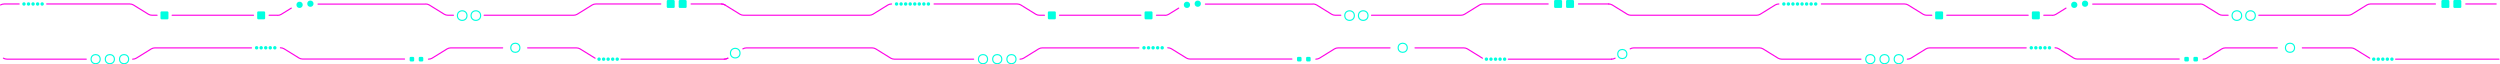 <svg width="4395" height="113" viewBox="0 0 4395 113" fill="none" xmlns="http://www.w3.org/2000/svg">
<path d="M2052.95 84C2055.25 84 2057.49 84.605 2059.29 85.716L2072.54 93.903L2085.79 102.09C2087.59 103.201 2089.82 103.806 2092.13 103.806L2271.13 103.806M1793.2 104C1795.5 104 1797.73 103.395 1799.53 102.284L1826.03 85.91C1827.83 84.799 1830.07 84.194 1832.37 84.194L2002.13 84.194M1305.96 85.91C1307.76 84.799 1310 84.194 1312.3 84.194L1533.16 84.194C1535.46 84.194 1537.7 84.799 1539.5 85.91L1566 102.284C1567.8 103.395 1570.03 104 1572.33 104L1711.63 104M1279.46 102.284C1277.66 103.395 1275.43 104 1273.13 104M2833.34 104H2651.63M2606.14 102.284L2579.64 85.91C2577.84 84.799 2575.6 84.194 2573.3 84.194L2487.63 84.194M2313.27 104C2315.57 104 2317.8 103.395 2319.6 102.284L2346.1 85.91C2347.9 84.799 2350.14 84.194 2352.44 84.194L2443.63 84.194" stroke="#FF00E5" stroke-width="2" stroke-linecap="round" stroke-linejoin="round"/>
<path d="M2307.99 7.194H2128.63H2119.13M2047.95 27C2050.25 27 2052.49 26.395 2054.29 25.284L2072.13 14.263M2048.23 26.806L2033.13 26.806M1567.33 7C1565.03 7 1562.8 7.605 1561 8.716L1534.5 25.09C1532.7 26.201 1530.46 26.806 1528.16 26.806L1307.3 26.806C1305 26.806 1302.76 26.201 1300.96 25.09L1274.46 8.716C1272.66 7.605 1270.43 7 1268.13 7M2828.34 7L2774.98 7M2308.27 7C2310.57 7 2312.8 7.605 2314.6 8.716L2341.1 25.09C2342.9 26.201 2345.14 26.806 2347.44 26.806L2357.13 26.806M2411.13 26.806L2568.3 26.806C2570.6 26.806 2572.84 26.201 2574.64 25.09L2601.14 8.716C2602.94 7.605 2605.17 7 2607.47 7L2721.63 7M1836.13 26.806L1827.37 26.806C1825.07 26.806 1822.83 26.201 1821.03 25.09L1794.53 8.716C1792.73 7.605 1790.5 7 1788.2 7L1642.13 7M1862.63 26.806L2005.63 26.806" stroke="#FF00E5" stroke-width="2" stroke-linecap="round" stroke-linejoin="round"/>
<circle cx="5.5" cy="5.5" r="5.5" transform="matrix(-1 0 0 1 2092.13 3)" fill="#00FFE0"/>
<circle cx="3" cy="3" r="3" transform="matrix(-1 0 0 1 2014.13 81)" fill="#00FFE0"/>
<circle cx="3" cy="3" r="3" transform="matrix(-1 0 0 1 2022.13 81)" fill="#00FFE0"/>
<circle cx="3" cy="3" r="3" transform="matrix(-1 0 0 1 2030.13 81)" fill="#00FFE0"/>
<circle cx="3" cy="3" r="3" transform="matrix(-1 0 0 1 2038.13 81)" fill="#00FFE0"/>
<circle cx="3" cy="3" r="3" transform="matrix(-1 0 0 1 2046.13 81)" fill="#00FFE0"/>
<circle cx="5.5" cy="5.5" r="5.5" transform="matrix(-1 0 0 1 2111.13 1)" fill="#00FFE0"/>
<circle cx="9.416" cy="9.416" r="8.416" transform="matrix(-1 0 0 1 2381.96 18)" stroke="#00FFE0" stroke-width="2"/>
<circle cx="9.416" cy="9.416" r="8.416" transform="matrix(-1 0 0 1 2405.96 18)" stroke="#00FFE0" stroke-width="2"/>
<circle cx="9" cy="9" r="8" transform="matrix(-1 0 0 1 2474.96 75)" stroke="#00FFE0" stroke-width="2"/>
<circle cx="9" cy="9" r="8" transform="matrix(-1 0 0 1 2861 86)" stroke="#00FFE0" stroke-width="2"/>
<circle cx="9" cy="9" r="8" transform="matrix(-1 0 0 1 1737.13 95)" stroke="#00FFE0" stroke-width="2"/>
<circle cx="9" cy="9" r="8" transform="matrix(-1 0 0 1 1762.13 95)" stroke="#00FFE0" stroke-width="2"/>
<circle cx="9" cy="9" r="8" transform="matrix(-1 0 0 1 1787.13 95)" stroke="#00FFE0" stroke-width="2"/>
<rect x="1842.13" y="20" width="14" height="14" rx="1.941" fill="#00FFE0"/>
<rect x="2012.13" y="20" width="14" height="14" rx="1.941" fill="#00FFE0"/>
<rect x="2280.13" y="100" width="8" height="8" rx="1.941" fill="#00FFE0"/>
<rect x="2296.13" y="100" width="8" height="8" rx="1.941" fill="#00FFE0"/>
<circle cx="3" cy="3" r="3" transform="matrix(-1 0 0 1 2616.13 101)" fill="#00FFE0"/>
<circle cx="3" cy="3" r="3" transform="matrix(-1 0 0 1 2624.13 101)" fill="#00FFE0"/>
<circle cx="3" cy="3" r="3" transform="matrix(-1 0 0 1 2632.13 101)" fill="#00FFE0"/>
<circle cx="3" cy="3" r="3" transform="matrix(-1 0 0 1 2640.13 101)" fill="#00FFE0"/>
<circle cx="3" cy="3" r="3" transform="matrix(-1 0 0 1 2648.13 101)" fill="#00FFE0"/>
<rect x="2732.13" width="14" height="14" rx="1.941" fill="#00FFE0"/>
<rect x="2753.13" width="14" height="14" rx="1.941" fill="#00FFE0"/>
<circle cx="3" cy="3" r="3" transform="matrix(-1 0 0 1 1611.13 4)" fill="#00FFE0"/>
<circle cx="3" cy="3" r="3" transform="matrix(-1 0 0 1 1603.13 4)" fill="#00FFE0"/>
<circle cx="3" cy="3" r="3" transform="matrix(-1 0 0 1 1595.13 4)" fill="#00FFE0"/>
<circle cx="3" cy="3" r="3" transform="matrix(-1 0 0 1 1587.13 4)" fill="#00FFE0"/>
<circle cx="3" cy="3" r="3" transform="matrix(-1 0 0 1 1579.13 4)" fill="#00FFE0"/>
<circle cx="3" cy="3" r="3" transform="matrix(-1 0 0 1 1619.13 4)" fill="#00FFE0"/>
<circle cx="3" cy="3" r="3" transform="matrix(-1 0 0 1 1627.13 4)" fill="#00FFE0"/>
<circle cx="3" cy="3" r="3" transform="matrix(-1 0 0 1 1635.13 4)" fill="#00FFE0"/>
<path d="M3612.83 84C3615.13 84 3617.36 84.605 3619.16 85.716L3632.41 93.903L3645.66 102.09C3647.46 103.201 3649.7 103.806 3652 103.806L3831 103.806M3353.07 104C3355.37 104 3357.61 103.395 3359.4 102.284L3385.91 85.91C3387.71 84.799 3389.94 84.194 3392.24 84.194L3562 84.194M2865.84 85.91C2867.64 84.799 2869.87 84.194 2872.17 84.194L3093.03 84.194C3095.34 84.194 3097.57 84.799 3099.37 85.91L3125.87 102.284C3127.67 103.395 3129.91 104 3132.21 104L3271.5 104M2839.33 102.284C2837.54 103.395 2835.3 104 2833 104M4393.21 104H4211.5M4166.01 102.284L4139.51 85.91C4137.71 84.799 4135.48 84.194 4133.17 84.194L4047.5 84.194M3873.14 104C3875.44 104 3877.68 103.395 3879.47 102.284L3905.98 85.91C3907.78 84.799 3910.01 84.194 3912.31 84.194L4003.5 84.194" stroke="#FF00E5" stroke-width="2" stroke-linecap="round" stroke-linejoin="round"/>
<path d="M3867.86 7.194H3688.5H3679M3607.83 27C3610.13 27 3612.36 26.395 3614.16 25.284L3632 14.263M3608.1 26.806L3593 26.806M3127.21 7C3124.91 7 3122.67 7.605 3120.87 8.716L3094.37 25.09C3092.57 26.201 3090.34 26.806 3088.03 26.806L2867.17 26.806C2864.87 26.806 2862.64 26.201 2860.84 25.09L2834.33 8.716C2832.54 7.605 2830.3 7 2828 7M4388.21 7L4334.85 7M3868.14 7C3870.44 7 3872.68 7.605 3874.47 8.716L3900.98 25.09C3902.78 26.201 3905.01 26.806 3907.31 26.806L3917 26.806M3971 26.806L4128.17 26.806C4130.48 26.806 4132.71 26.201 4134.51 25.09L4161.01 8.716C4162.81 7.605 4165.05 7 4167.35 7L4281.5 7M3396 26.806L3387.24 26.806C3384.94 26.806 3382.71 26.201 3380.91 25.09L3354.4 8.716C3352.61 7.605 3350.37 7 3348.07 7L3202 7M3422.5 26.806L3565.5 26.806" stroke="#FF00E5" stroke-width="2" stroke-linecap="round" stroke-linejoin="round"/>
<circle cx="5.5" cy="5.5" r="5.5" transform="matrix(-1 0 0 1 3652 3)" fill="#00FFE0"/>
<circle cx="3" cy="3" r="3" transform="matrix(-1 0 0 1 3574 81)" fill="#00FFE0"/>
<circle cx="3" cy="3" r="3" transform="matrix(-1 0 0 1 3582 81)" fill="#00FFE0"/>
<circle cx="3" cy="3" r="3" transform="matrix(-1 0 0 1 3590 81)" fill="#00FFE0"/>
<circle cx="3" cy="3" r="3" transform="matrix(-1 0 0 1 3598 81)" fill="#00FFE0"/>
<circle cx="3" cy="3" r="3" transform="matrix(-1 0 0 1 3606 81)" fill="#00FFE0"/>
<circle cx="5.5" cy="5.5" r="5.5" transform="matrix(-1 0 0 1 3671 1)" fill="#00FFE0"/>
<circle cx="9.416" cy="9.416" r="8.416" transform="matrix(-1 0 0 1 3941.83 18)" stroke="#00FFE0" stroke-width="2"/>
<circle cx="9.416" cy="9.416" r="8.416" transform="matrix(-1 0 0 1 3965.83 18)" stroke="#00FFE0" stroke-width="2"/>
<circle cx="9" cy="9" r="8" transform="matrix(-1 0 0 1 4034.83 75)" stroke="#00FFE0" stroke-width="2"/>
<circle cx="9" cy="9" r="8" transform="matrix(-1 0 0 1 3297 95)" stroke="#00FFE0" stroke-width="2"/>
<circle cx="9" cy="9" r="8" transform="matrix(-1 0 0 1 3322 95)" stroke="#00FFE0" stroke-width="2"/>
<circle cx="9" cy="9" r="8" transform="matrix(-1 0 0 1 3347 95)" stroke="#00FFE0" stroke-width="2"/>
<rect x="3402" y="20" width="14" height="14" rx="1.941" fill="#00FFE0"/>
<rect x="3572" y="20" width="14" height="14" rx="1.941" fill="#00FFE0"/>
<rect x="3840" y="100" width="8" height="8" rx="1.941" fill="#00FFE0"/>
<rect x="3856" y="100" width="8" height="8" rx="1.941" fill="#00FFE0"/>
<circle cx="3" cy="3" r="3" transform="matrix(-1 0 0 1 4176 101)" fill="#00FFE0"/>
<circle cx="3" cy="3" r="3" transform="matrix(-1 0 0 1 4184 101)" fill="#00FFE0"/>
<circle cx="3" cy="3" r="3" transform="matrix(-1 0 0 1 4192 101)" fill="#00FFE0"/>
<circle cx="3" cy="3" r="3" transform="matrix(-1 0 0 1 4200 101)" fill="#00FFE0"/>
<circle cx="3" cy="3" r="3" transform="matrix(-1 0 0 1 4208 101)" fill="#00FFE0"/>
<rect x="4292" width="14" height="14" rx="1.941" fill="#00FFE0"/>
<rect x="4313" width="14" height="14" rx="1.941" fill="#00FFE0"/>
<circle cx="3" cy="3" r="3" transform="matrix(-1 0 0 1 3171 4)" fill="#00FFE0"/>
<circle cx="3" cy="3" r="3" transform="matrix(-1 0 0 1 3163 4)" fill="#00FFE0"/>
<circle cx="3" cy="3" r="3" transform="matrix(-1 0 0 1 3155 4)" fill="#00FFE0"/>
<circle cx="3" cy="3" r="3" transform="matrix(-1 0 0 1 3147 4)" fill="#00FFE0"/>
<circle cx="3" cy="3" r="3" transform="matrix(-1 0 0 1 3139 4)" fill="#00FFE0"/>
<circle cx="3" cy="3" r="3" transform="matrix(-1 0 0 1 3179 4)" fill="#00FFE0"/>
<circle cx="3" cy="3" r="3" transform="matrix(-1 0 0 1 3187 4)" fill="#00FFE0"/>
<circle cx="3" cy="3" r="3" transform="matrix(-1 0 0 1 3195 4)" fill="#00FFE0"/>
<path d="M492.951 84C495.254 84 497.488 84.605 499.286 85.716L512.538 93.903L525.79 102.09C527.588 103.201 529.823 103.806 532.125 103.806L711.126 103.806M233.196 104C235.498 104 237.733 103.395 239.531 102.284L266.035 85.91C267.833 84.799 270.067 84.194 272.37 84.194L442.126 84.194M6 102.284C7.798 103.395 10.032 104 12.335 104L151.626 104M1279.67 102.284C1277.87 103.395 1275.64 104 1273.34 104H1091.63M1046.14 102.284L1019.64 85.91C1017.84 84.799 1015.6 84.194 1013.3 84.194L927.626 84.194M753.266 104C755.568 104 757.802 103.395 759.601 102.284L786.105 85.91C787.903 84.799 790.137 84.194 792.44 84.194L883.626 84.194" stroke="#FF00E5" stroke-width="2" stroke-linecap="round" stroke-linejoin="round"/>
<path d="M747.986 7.194H568.626H559.126M487.951 27C490.254 27 492.488 26.395 494.286 25.284L512.126 14.263M488.231 26.806L473.126 26.806M1 8.716C2.798 7.605 5.032 7 7.335 7L33.626 7M1274.67 8.716C1272.87 7.605 1270.64 7 1268.34 7L1214.98 7M748.266 7C750.568 7 752.802 7.605 754.601 8.716L781.105 25.09C782.903 26.201 785.137 26.806 787.44 26.806L797.126 26.806M851.126 26.806L1008.3 26.806C1010.6 26.806 1012.84 26.201 1014.64 25.09L1041.14 8.716C1042.94 7.605 1045.17 7 1047.47 7L1161.63 7M276.126 26.806L267.37 26.806C265.067 26.806 262.833 26.201 261.035 25.09L234.531 8.716C232.733 7.605 230.498 7 228.196 7L82.126 7M302.626 26.806L445.626 26.806" stroke="#FF00E5" stroke-width="2" stroke-linecap="round" stroke-linejoin="round"/>
<circle cx="5.5" cy="5.5" r="5.5" transform="matrix(-1 0 0 1 532.126 3)" fill="#00FFE0"/>
<circle cx="3" cy="3" r="3" transform="matrix(-1 0 0 1 454.126 81)" fill="#00FFE0"/>
<circle cx="3" cy="3" r="3" transform="matrix(-1 0 0 1 462.126 81)" fill="#00FFE0"/>
<circle cx="3" cy="3" r="3" transform="matrix(-1 0 0 1 470.126 81)" fill="#00FFE0"/>
<circle cx="3" cy="3" r="3" transform="matrix(-1 0 0 1 478.126 81)" fill="#00FFE0"/>
<circle cx="3" cy="3" r="3" transform="matrix(-1 0 0 1 486.126 81)" fill="#00FFE0"/>
<circle cx="5.5" cy="5.5" r="5.5" transform="matrix(-1 0 0 1 551.126 1)" fill="#00FFE0"/>
<circle cx="9.416" cy="9.416" r="8.416" transform="matrix(-1 0 0 1 821.957 18)" stroke="#00FFE0" stroke-width="2"/>
<circle cx="9.416" cy="9.416" r="8.416" transform="matrix(-1 0 0 1 845.957 18)" stroke="#00FFE0" stroke-width="2"/>
<circle cx="9.416" cy="9.416" r="8.416" transform="matrix(-1 0 0 1 1301.96 84)" stroke="#00FFE0" stroke-width="2"/>
<circle cx="9" cy="9" r="8" transform="matrix(-1 0 0 1 914.957 75)" stroke="#00FFE0" stroke-width="2"/>
<circle cx="9" cy="9" r="8" transform="matrix(-1 0 0 1 177.126 95)" stroke="#00FFE0" stroke-width="2"/>
<circle cx="9" cy="9" r="8" transform="matrix(-1 0 0 1 202.126 95)" stroke="#00FFE0" stroke-width="2"/>
<circle cx="9" cy="9" r="8" transform="matrix(-1 0 0 1 227.126 95)" stroke="#00FFE0" stroke-width="2"/>
<rect x="282.126" y="20" width="14" height="14" rx="1.941" fill="#00FFE0"/>
<rect x="452.126" y="20" width="14" height="14" rx="1.941" fill="#00FFE0"/>
<rect x="720.126" y="100" width="8" height="8" rx="1.941" fill="#00FFE0"/>
<rect x="736.126" y="100" width="8" height="8" rx="1.941" fill="#00FFE0"/>
<circle cx="3" cy="3" r="3" transform="matrix(-1 0 0 1 1056.13 101)" fill="#00FFE0"/>
<circle cx="3" cy="3" r="3" transform="matrix(-1 0 0 1 1064.13 101)" fill="#00FFE0"/>
<circle cx="3" cy="3" r="3" transform="matrix(-1 0 0 1 1072.13 101)" fill="#00FFE0"/>
<circle cx="3" cy="3" r="3" transform="matrix(-1 0 0 1 1080.13 101)" fill="#00FFE0"/>
<circle cx="3" cy="3" r="3" transform="matrix(-1 0 0 1 1088.13 101)" fill="#00FFE0"/>
<rect x="1172.13" width="14" height="14" rx="1.941" fill="#00FFE0"/>
<rect x="1193.13" width="14" height="14" rx="1.941" fill="#00FFE0"/>
<circle cx="3" cy="3" r="3" transform="matrix(-1 0 0 1 53.126 4)" fill="#00FFE0"/>
<circle cx="3" cy="3" r="3" transform="matrix(-1 0 0 1 45.126 4)" fill="#00FFE0"/>
<circle cx="3" cy="3" r="3" transform="matrix(-1 0 0 1 61.126 4)" fill="#00FFE0"/>
<circle cx="3" cy="3" r="3" transform="matrix(-1 0 0 1 69.126 4)" fill="#00FFE0"/>
<circle cx="3" cy="3" r="3" transform="matrix(-1 0 0 1 77.126 4)" fill="#00FFE0"/>
</svg>
